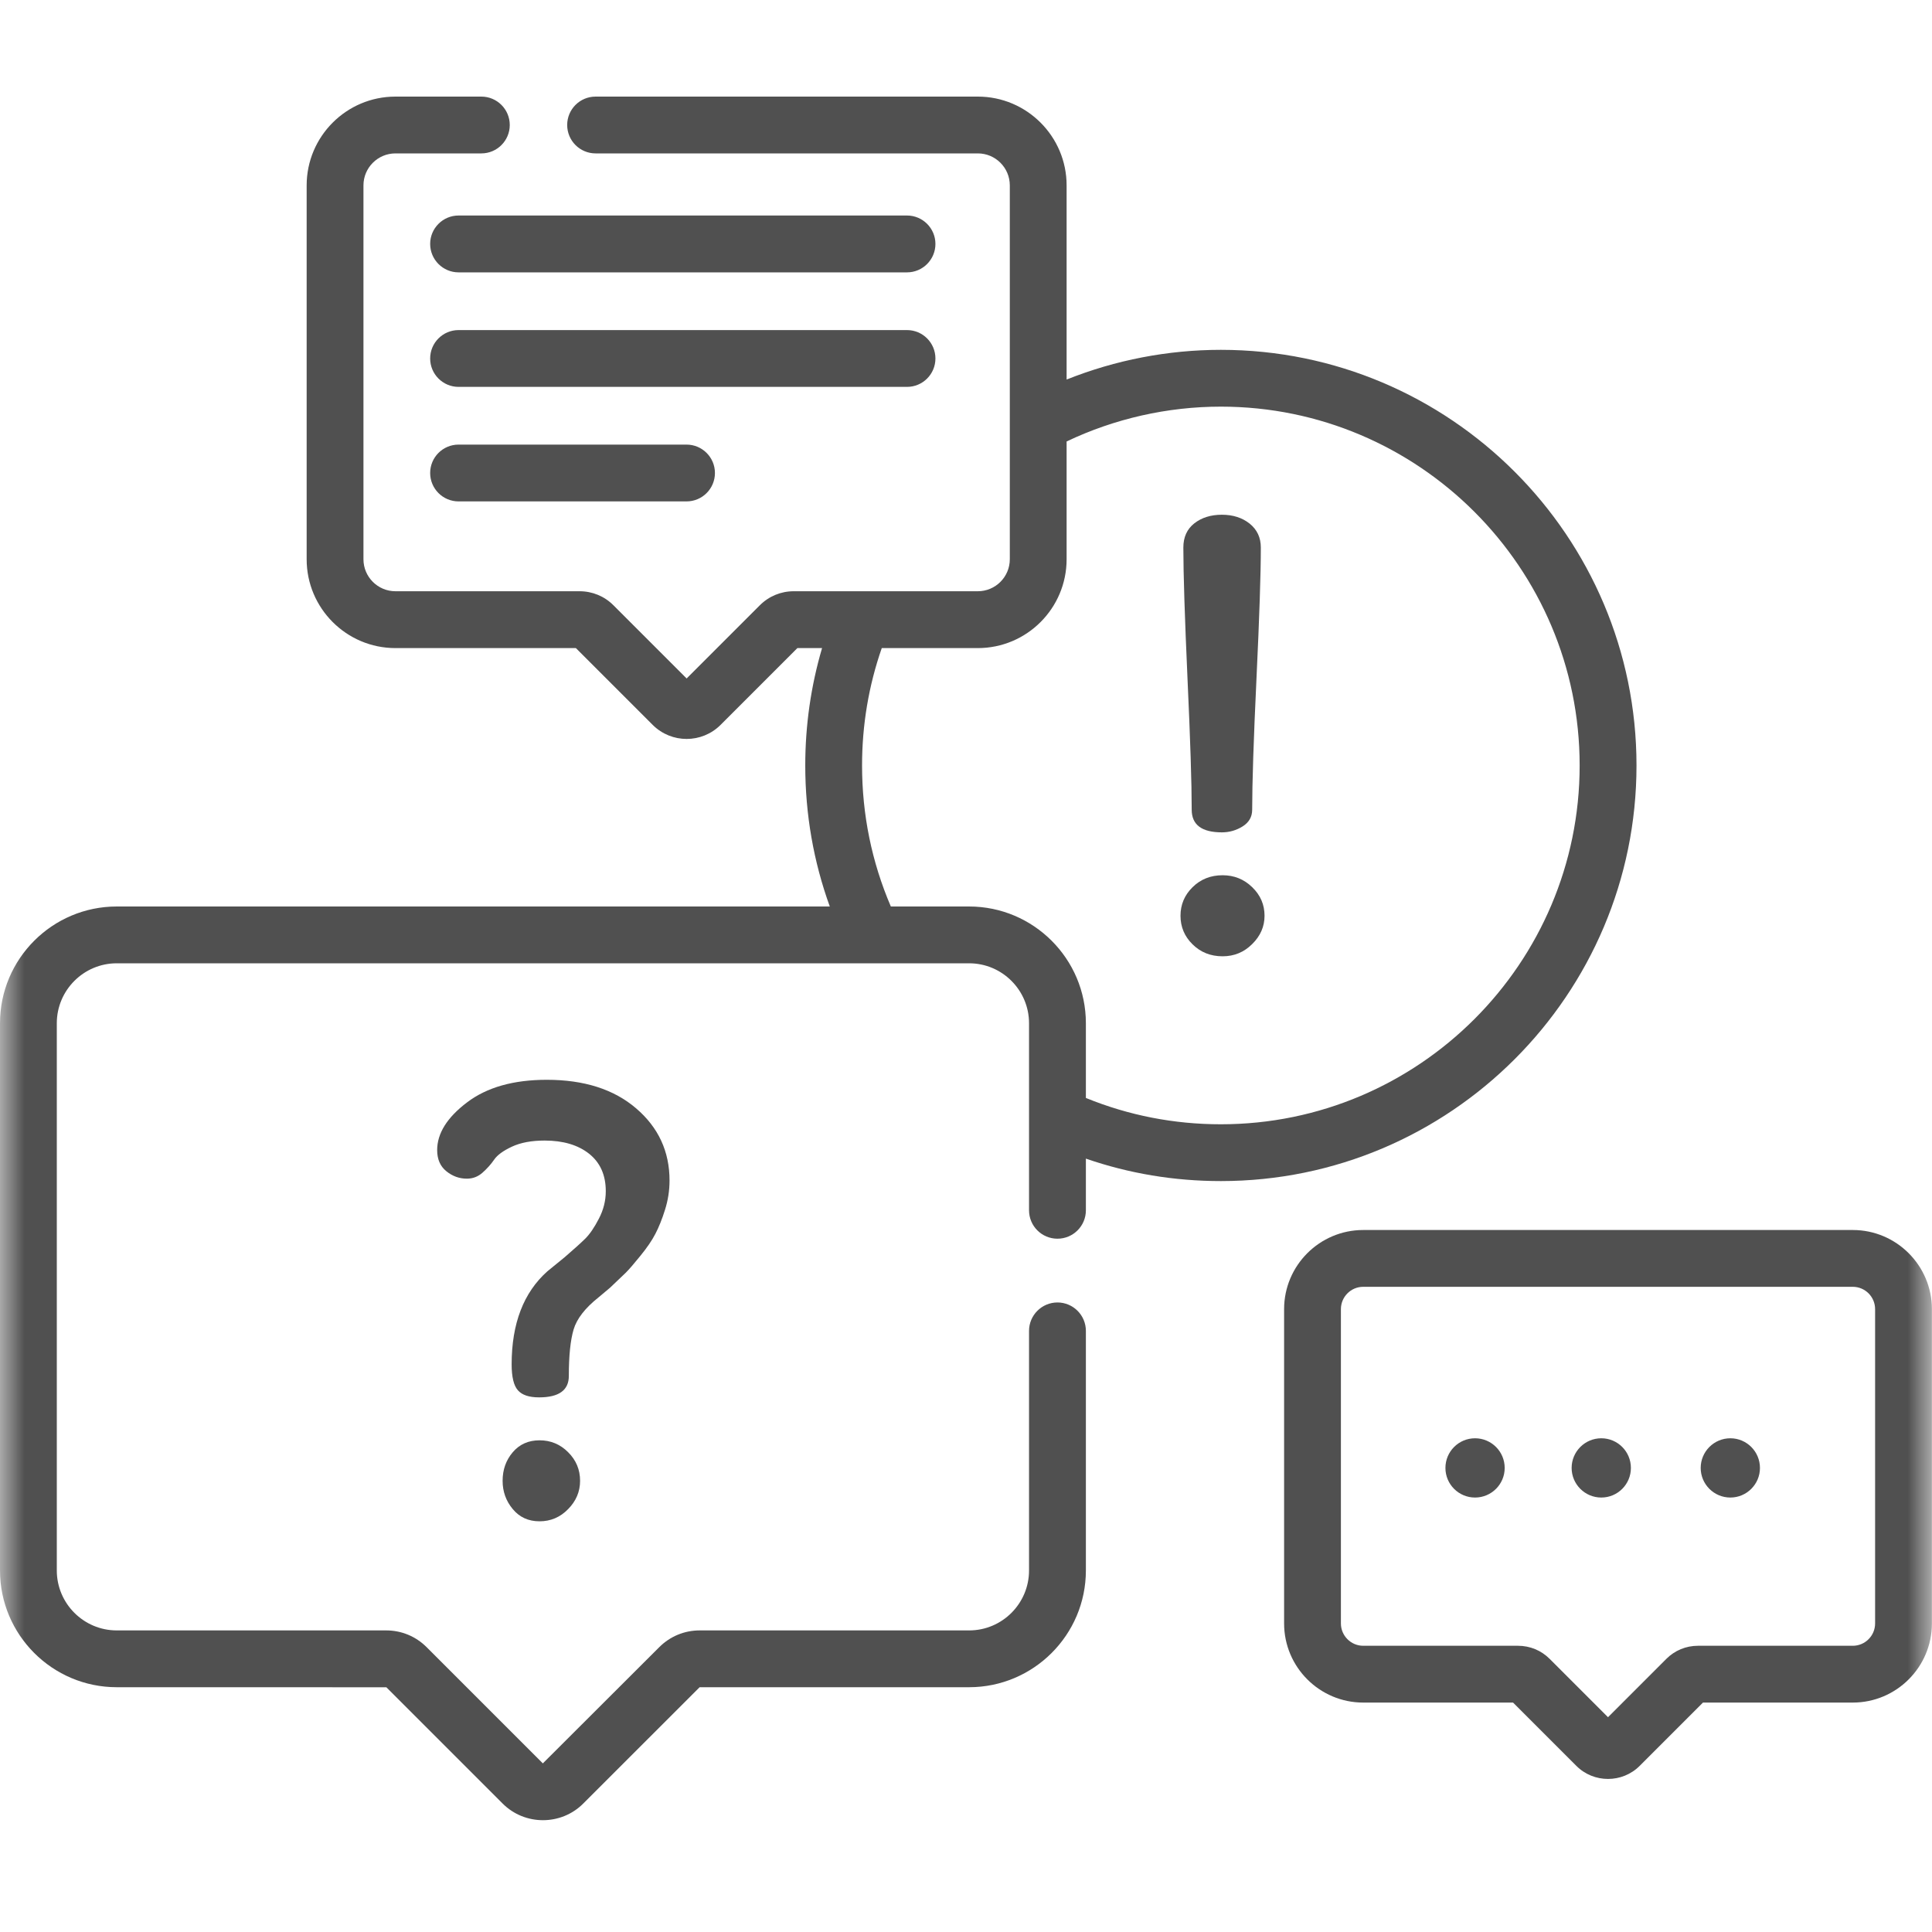 <svg width="40" height="40" viewBox="0 0 40 40" fill="none" xmlns="http://www.w3.org/2000/svg">
<mask id="mask0" mask-type="alpha" maskUnits="userSpaceOnUse" x="0" y="0" width="40" height="40">
<rect width="40" height="40" fill="#C4C4C4"/>
</mask>
<g mask="url(#mask0)">
<path d="M33.882 15.848C33.882 11.103 30.022 7.243 25.277 7.243C24.181 7.243 23.093 7.454 22.083 7.858V3.838C22.083 2.825 21.259 2 20.245 2H12.331C12.006 2 11.743 2.263 11.743 2.588C11.743 2.913 12.007 3.176 12.331 3.176H20.245C20.61 3.176 20.907 3.473 20.907 3.838V8.768C20.907 8.774 20.907 8.78 20.907 8.786V11.579C20.907 11.944 20.61 12.241 20.245 12.241H16.433C16.168 12.241 15.919 12.344 15.731 12.532L14.216 14.047L12.701 12.532C12.514 12.344 12.264 12.241 11.999 12.241H8.187C7.822 12.241 7.525 11.944 7.525 11.579V3.838C7.525 3.473 7.822 3.176 8.187 3.176H9.966C10.29 3.176 10.554 2.913 10.554 2.588C10.554 2.263 10.29 2 9.966 2H8.187C7.173 2 6.349 2.825 6.349 3.838V11.58C6.349 12.593 7.173 13.418 8.187 13.418H11.923L13.514 15.009C13.708 15.202 13.962 15.299 14.216 15.299C14.47 15.299 14.724 15.202 14.918 15.009L16.509 13.418H17.02C16.789 14.203 16.672 15.017 16.672 15.848C16.672 16.858 16.843 17.837 17.18 18.768H2.417C1.084 18.768 0 19.852 0 21.185V32.515C0 33.848 1.084 34.932 2.417 34.932L7.999 34.933L10.407 37.341C10.637 37.571 10.939 37.685 11.241 37.685C11.543 37.685 11.845 37.571 12.075 37.341L14.485 34.932H20.064C21.397 34.932 22.482 33.848 22.482 32.515V27.555C22.482 27.23 22.218 26.966 21.894 26.966C21.569 26.966 21.305 27.23 21.305 27.555V32.515C21.305 33.199 20.749 33.756 20.065 33.756H14.485C14.17 33.756 13.874 33.879 13.651 34.101L11.239 36.509L8.831 34.101C8.608 33.879 8.312 33.756 7.997 33.756H2.417C1.733 33.756 1.176 33.199 1.176 32.515V21.185C1.176 20.501 1.733 19.944 2.417 19.944H20.064C20.749 19.944 21.305 20.501 21.305 21.185V25.058C21.305 25.383 21.569 25.646 21.893 25.646C22.218 25.646 22.482 25.383 22.482 25.058V23.988C23.376 24.297 24.313 24.453 25.277 24.453C30.022 24.453 33.882 20.593 33.882 15.848ZM20.064 18.768H18.444C18.049 17.847 17.848 16.866 17.848 15.848C17.848 15.011 17.985 14.196 18.256 13.418H20.245C21.259 13.418 22.083 12.593 22.083 11.579V9.14C23.074 8.668 24.17 8.419 25.277 8.419C29.373 8.419 32.705 11.752 32.705 15.848C32.705 19.944 29.373 23.277 25.277 23.277C24.306 23.277 23.367 23.093 22.482 22.732V21.185C22.482 19.852 21.397 18.768 20.064 18.768Z" fill="#505050"/>
<path d="M38.36 25.466H28.224C27.321 25.466 26.586 26.201 26.586 27.104V33.612C26.586 34.515 27.321 35.25 28.224 35.25H31.326L32.636 36.56C32.817 36.741 33.054 36.831 33.292 36.831C33.53 36.831 33.767 36.741 33.948 36.56L35.258 35.25H38.36C39.263 35.25 39.998 34.515 39.998 33.612V27.105C39.998 26.201 39.263 25.466 38.36 25.466ZM38.822 33.612C38.822 33.866 38.615 34.074 38.36 34.074H35.155C34.907 34.074 34.674 34.17 34.499 34.346L33.292 35.553L32.085 34.346C31.91 34.17 31.677 34.074 31.429 34.074H28.224C27.97 34.074 27.762 33.866 27.762 33.612V27.105C27.762 26.849 27.969 26.642 28.224 26.642H38.36C38.615 26.642 38.822 26.849 38.822 27.105V33.612Z" fill="#505050"/>
<path d="M12.394 26.859L12.63 26.661L12.953 26.353C13.02 26.287 13.121 26.17 13.258 26.001C13.395 25.833 13.499 25.681 13.569 25.545C13.64 25.409 13.707 25.243 13.769 25.045C13.831 24.848 13.862 24.646 13.862 24.441C13.862 23.84 13.632 23.343 13.171 22.948C12.711 22.553 12.094 22.356 11.321 22.356C10.63 22.356 10.079 22.512 9.668 22.825C9.256 23.137 9.051 23.466 9.051 23.811C9.051 24.001 9.114 24.146 9.241 24.249C9.368 24.352 9.51 24.403 9.666 24.403C9.788 24.403 9.897 24.362 9.991 24.278C10.085 24.194 10.166 24.104 10.231 24.009C10.296 23.914 10.419 23.824 10.6 23.74C10.78 23.656 11.005 23.614 11.276 23.614C11.661 23.614 11.969 23.706 12.198 23.888C12.427 24.071 12.542 24.329 12.542 24.663C12.542 24.858 12.495 25.047 12.4 25.23C12.306 25.413 12.211 25.551 12.117 25.645C12.022 25.738 11.88 25.866 11.691 26.029L11.333 26.321C10.84 26.76 10.593 27.403 10.593 28.248C10.593 28.508 10.636 28.687 10.723 28.785C10.809 28.883 10.955 28.931 11.161 28.931C11.572 28.931 11.777 28.783 11.777 28.487C11.777 28.067 11.81 27.747 11.876 27.525C11.942 27.303 12.114 27.081 12.394 26.859Z" fill="#505050"/>
<path d="M11.171 29.82C10.941 29.82 10.756 29.902 10.616 30.067C10.476 30.231 10.406 30.428 10.406 30.659C10.406 30.881 10.476 31.076 10.616 31.244C10.756 31.413 10.941 31.497 11.171 31.497C11.401 31.497 11.599 31.413 11.763 31.244C11.928 31.076 12.01 30.881 12.01 30.659C12.01 30.428 11.928 30.231 11.763 30.067C11.599 29.902 11.401 29.82 11.171 29.82Z" fill="#505050"/>
<path d="M24.673 16.764C24.673 17.077 24.881 17.233 25.299 17.233C25.452 17.233 25.595 17.192 25.727 17.11C25.859 17.027 25.925 16.912 25.925 16.764C25.925 16.221 25.954 15.317 26.014 14.05C26.074 12.783 26.104 11.879 26.104 11.336C26.104 11.13 26.027 10.966 25.874 10.842C25.72 10.719 25.528 10.657 25.298 10.657C25.068 10.657 24.878 10.717 24.726 10.836C24.575 10.955 24.5 11.122 24.5 11.336C24.5 11.879 24.529 12.783 24.586 14.05C24.644 15.317 24.673 16.221 24.673 16.764Z" fill="#505050"/>
<path d="M25.313 19.799C25.551 19.799 25.756 19.715 25.925 19.546C26.096 19.378 26.181 19.182 26.181 18.96C26.181 18.73 26.096 18.532 25.925 18.368C25.756 18.203 25.551 18.121 25.313 18.121C25.066 18.121 24.858 18.203 24.691 18.368C24.524 18.532 24.441 18.73 24.441 18.96C24.441 19.19 24.524 19.388 24.691 19.552C24.858 19.717 25.066 19.799 25.313 19.799Z" fill="#505050"/>
<path d="M18.779 4.462H9.494C9.169 4.462 8.906 4.726 8.906 5.05C8.906 5.375 9.17 5.639 9.494 5.639H18.779C19.103 5.639 19.367 5.375 19.367 5.05C19.367 4.726 19.103 4.462 18.779 4.462Z" fill="#505050"/>
<path d="M19.367 7.422C19.367 7.097 19.103 6.834 18.779 6.834H9.494C9.169 6.834 8.906 7.097 8.906 7.422C8.906 7.747 9.17 8.01 9.494 8.01H18.779C19.103 8.01 19.367 7.747 19.367 7.422Z" fill="#505050"/>
<path d="M9.494 9.205C9.169 9.205 8.906 9.468 8.906 9.793C8.906 10.118 9.17 10.381 9.494 10.381H14.214C14.538 10.381 14.802 10.118 14.802 9.793C14.802 9.468 14.538 9.205 14.214 9.205H9.494Z" fill="#505050"/>
<path d="M31.153 30.392C31.153 30.73 30.878 31.005 30.539 31.005C30.2 31.005 29.926 30.73 29.926 30.392C29.926 30.053 30.2 29.778 30.539 29.778C30.878 29.778 31.153 30.053 31.153 30.392Z" fill="#505050"/>
<path d="M33.766 30.392C33.766 30.73 33.492 31.005 33.153 31.005C32.814 31.005 32.539 30.73 32.539 30.392C32.539 30.053 32.814 29.778 33.153 29.778C33.492 29.778 33.766 30.053 33.766 30.392Z" fill="#505050"/>
<path d="M36.438 30.392C36.438 30.73 36.163 31.005 35.825 31.005C35.486 31.005 35.211 30.73 35.211 30.392C35.211 30.053 35.486 29.778 35.825 29.778C36.163 29.778 36.438 30.053 36.438 30.392Z" fill="#505050"/>
</g>
</svg>
